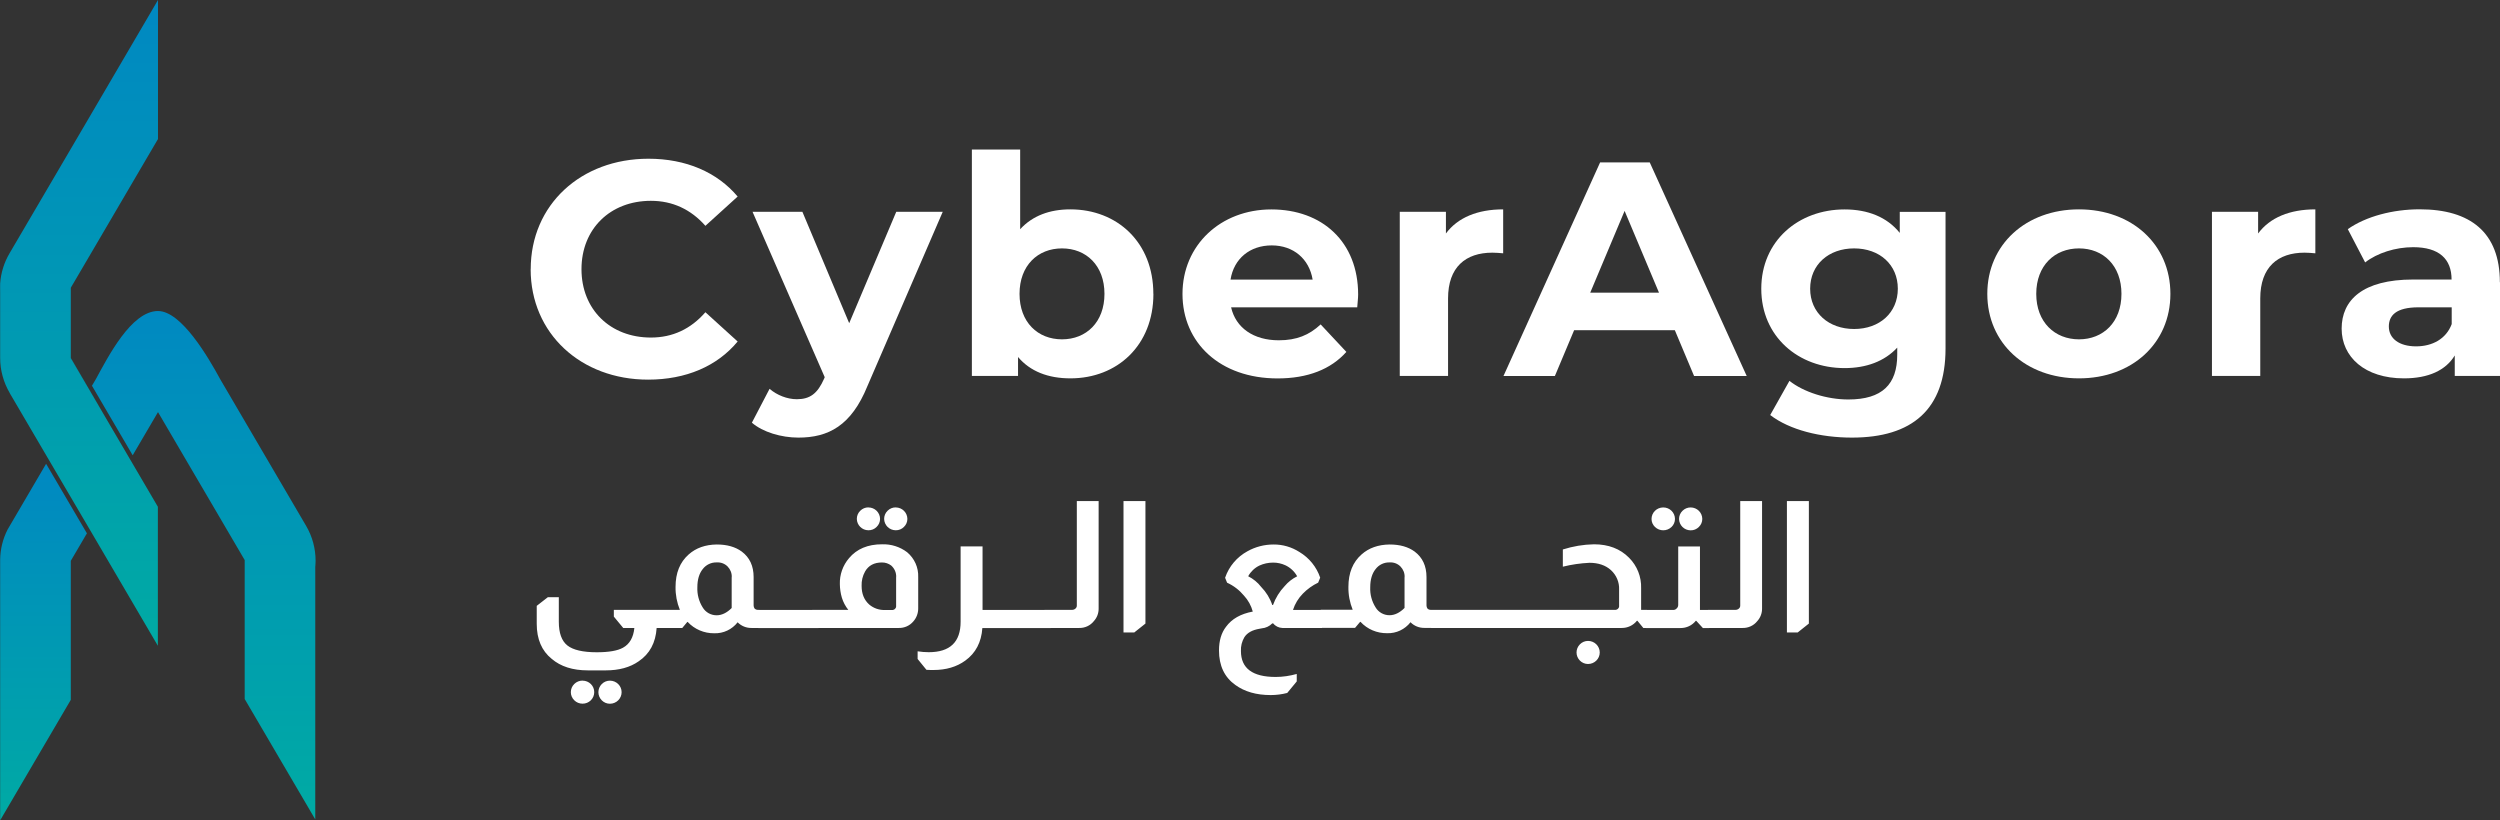 <svg width="192" height="63" viewBox="0 0 192 63" fill="none" xmlns="http://www.w3.org/2000/svg">
<rect x="0" y="0" width="192" height="63" fill="#333333" stroke="none"/>
<path d="M40.759 20.673C40.759 15.727 44.613 12.19 49.799 12.19C52.678 12.19 55.079 13.224 56.651 15.095L54.175 17.343C53.056 16.079 51.654 15.423 49.988 15.423C46.87 15.423 44.658 17.578 44.658 20.673C44.658 23.769 46.87 25.924 49.988 25.924C51.654 25.924 53.056 25.267 54.175 23.979L56.651 26.227C55.079 28.128 52.678 29.156 49.774 29.156C44.613 29.156 40.754 25.615 40.754 20.673H40.759Z" fill="white"/>
<path d="M72.403 16.265L66.62 29.646C65.382 32.693 63.622 33.608 61.315 33.608C60.007 33.608 58.58 33.187 57.745 32.462L59.102 29.862C59.674 30.351 60.46 30.66 61.196 30.66C62.22 30.66 62.792 30.214 63.289 29.088L63.339 28.97L57.794 16.265H61.623L65.218 24.822L68.833 16.265H72.403Z" fill="white"/>
<path d="M88.582 22.569C88.582 26.531 85.798 29.058 82.208 29.058C80.492 29.058 79.115 28.52 78.185 27.418V28.872H74.64V11.485H78.349V17.603C79.299 16.569 80.612 16.079 82.203 16.079C85.798 16.079 88.577 18.612 88.577 22.569H88.582ZM84.823 22.569C84.823 20.39 83.421 19.077 81.561 19.077C79.702 19.077 78.3 20.39 78.3 22.569C78.3 24.748 79.702 26.061 81.561 26.061C83.421 26.061 84.823 24.748 84.823 22.569Z" fill="white"/>
<path d="M104.235 23.602H94.549C94.907 25.174 96.265 26.134 98.214 26.134C99.571 26.134 100.546 25.738 101.426 24.915L103.4 27.026C102.212 28.363 100.427 29.063 98.12 29.063C93.694 29.063 90.815 26.321 90.815 22.574C90.815 18.827 93.744 16.084 97.642 16.084C101.54 16.084 104.305 18.567 104.305 22.623C104.305 22.902 104.255 23.303 104.235 23.607V23.602ZM94.505 21.472H100.81C100.546 19.88 99.333 18.847 97.667 18.847C96.001 18.847 94.763 19.855 94.505 21.472Z" fill="white"/>
<path d="M115.443 16.079V19.454C115.134 19.429 114.896 19.405 114.612 19.405C112.564 19.405 111.211 20.507 111.211 22.922V28.872H107.502V16.265H111.047V17.931C111.952 16.711 113.474 16.079 115.448 16.079H115.443Z" fill="white"/>
<path d="M128.623 25.361H120.892L119.415 28.877H115.467L122.89 12.47H126.699L134.148 28.877H130.105L128.628 25.361H128.623ZM127.41 22.476L124.77 16.197L122.13 22.476H127.41Z" fill="white"/>
<path d="M149.417 16.265V26.766C149.417 31.453 146.847 33.608 142.232 33.608C139.806 33.608 137.449 33.021 135.952 31.875L137.429 29.249C138.523 30.116 140.308 30.68 141.949 30.68C144.564 30.68 145.708 29.509 145.708 27.236V26.698C144.733 27.751 143.326 28.27 141.665 28.27C138.12 28.27 135.266 25.855 135.266 22.177C135.266 18.499 138.12 16.084 141.665 16.084C143.451 16.084 144.927 16.672 145.902 17.887V16.27H149.422L149.417 16.265ZM145.753 22.172C145.753 20.321 144.351 19.077 142.396 19.077C140.442 19.077 139.02 20.321 139.02 22.172C139.02 24.023 140.447 25.267 142.396 25.267C144.346 25.267 145.753 24.023 145.753 22.172Z" fill="white"/>
<path d="M152.625 22.569C152.625 18.773 155.599 16.079 159.666 16.079C163.733 16.079 166.687 18.773 166.687 22.569C166.687 26.365 163.738 29.058 159.666 29.058C155.594 29.058 152.625 26.365 152.625 22.569ZM162.928 22.569C162.928 20.389 161.526 19.077 159.666 19.077C157.806 19.077 156.384 20.389 156.384 22.569C156.384 24.748 157.811 26.061 159.666 26.061C161.521 26.061 162.928 24.748 162.928 22.569Z" fill="white"/>
<path d="M177.819 16.079V19.454C177.511 19.429 177.272 19.405 176.989 19.405C174.94 19.405 173.588 20.507 173.588 22.922V28.872H169.878V16.265H173.423V17.931C174.328 16.711 175.85 16.079 177.824 16.079H177.819Z" fill="white"/>
<path d="M192 21.677V28.872H188.525V27.3C187.833 28.446 186.501 29.058 184.621 29.058C181.623 29.058 179.838 27.418 179.838 25.238C179.838 23.059 181.434 21.467 185.332 21.467H188.281C188.281 19.895 187.331 18.984 185.332 18.984C183.975 18.984 182.573 19.429 181.643 20.154L180.311 17.598C181.713 16.613 183.786 16.075 185.83 16.075C189.733 16.075 191.99 17.857 191.99 21.677H192ZM188.291 24.89V23.602H185.745C184.01 23.602 183.463 24.234 183.463 25.077C183.463 25.992 184.249 26.6 185.556 26.6C186.794 26.6 187.863 26.037 188.291 24.89Z" fill="white"/>
<path d="M42.917 45.863V47.753C42.917 48.615 43.136 49.222 43.573 49.57C44.011 49.918 44.767 50.094 45.831 50.094C46.76 50.094 47.432 49.977 47.849 49.742C48.356 49.462 48.645 48.958 48.719 48.228H47.864L47.143 47.356V46.837H50.957V48.228H50.43C50.355 49.364 49.898 50.217 49.048 50.79C48.386 51.255 47.541 51.485 46.517 51.485H45.149C43.991 51.485 43.061 51.191 42.37 50.599C41.604 49.982 41.221 49.085 41.221 47.905V46.529L42.077 45.863H42.907H42.917ZM44.742 52.274C45.239 52.274 45.642 52.67 45.637 53.16C45.637 53.65 45.234 54.047 44.737 54.042C44.498 54.042 44.269 53.949 44.105 53.782C43.752 53.44 43.752 52.876 44.105 52.529C44.274 52.362 44.503 52.269 44.742 52.269V52.274ZM46.84 52.274C47.337 52.274 47.74 52.67 47.74 53.16C47.74 53.65 47.337 54.047 46.84 54.047C46.606 54.047 46.383 53.954 46.218 53.787C45.87 53.44 45.87 52.881 46.218 52.533C46.383 52.367 46.606 52.274 46.84 52.274ZM52.215 46.842C51.986 46.279 51.872 45.676 51.882 45.074C51.882 44.002 52.22 43.174 52.891 42.581C53.453 42.082 54.174 41.827 55.049 41.817C55.835 41.817 56.471 41.998 56.968 42.361C57.575 42.816 57.878 43.468 57.878 44.32V46.499C57.878 46.583 57.903 46.661 57.948 46.73C58.013 46.798 58.102 46.837 58.197 46.837H58.321V48.228H57.714C57.312 48.233 56.929 48.076 56.65 47.792C56.222 48.341 55.556 48.659 54.855 48.635C54.08 48.645 53.334 48.326 52.812 47.763H52.787L52.399 48.228H49.759V46.837H52.22L52.215 46.842ZM56.198 44.325C56.213 44.021 56.093 43.727 55.88 43.507C55.661 43.286 55.357 43.174 55.049 43.193C54.621 43.179 54.219 43.375 53.965 43.712C53.692 44.055 53.557 44.521 53.557 45.103C53.533 45.652 53.677 46.191 53.97 46.656C54.194 47.028 54.597 47.254 55.034 47.254C55.432 47.254 55.82 47.068 56.193 46.695V44.325H56.198ZM60.787 46.842V48.233H58.231V46.842H60.787ZM62.861 46.842V48.233H60.305V46.842H62.861ZM66.689 38.971C67.186 38.971 67.584 39.363 67.589 39.853C67.589 40.083 67.495 40.304 67.326 40.465C67.161 40.637 66.928 40.73 66.689 40.725C66.202 40.72 65.814 40.333 65.804 39.853C65.804 39.618 65.894 39.393 66.068 39.226C66.232 39.06 66.455 38.967 66.689 38.967V38.971ZM68.787 38.971C69.285 38.971 69.682 39.363 69.687 39.853C69.687 40.083 69.593 40.304 69.424 40.465C69.26 40.637 69.026 40.73 68.787 40.725C68.3 40.72 67.912 40.333 67.902 39.853C67.902 39.618 67.992 39.393 68.166 39.226C68.33 39.06 68.554 38.967 68.787 38.967V38.971ZM65.153 46.842C64.929 46.563 64.76 46.245 64.655 45.902C64.556 45.564 64.506 45.216 64.501 44.868C64.476 44.139 64.73 43.423 65.207 42.865C65.804 42.155 66.649 41.802 67.738 41.802C68.434 41.778 69.121 41.993 69.672 42.415C70.234 42.89 70.547 43.59 70.518 44.32V46.73C70.518 47.097 70.388 47.45 70.145 47.724C69.871 48.052 69.459 48.238 69.026 48.228H62.378V46.837H65.158L65.153 46.842ZM68.827 44.325C68.842 43.982 68.698 43.654 68.439 43.428C68.236 43.277 67.987 43.193 67.733 43.198C67.137 43.198 66.699 43.428 66.436 43.894C66.247 44.232 66.157 44.614 66.172 44.996C66.172 45.603 66.366 46.078 66.754 46.426C67.092 46.715 67.534 46.867 67.982 46.847H68.479C68.648 46.872 68.802 46.754 68.822 46.592C68.822 46.563 68.822 46.534 68.822 46.509V44.33L68.827 44.325ZM75.46 41.969V46.842H76.166V48.233H75.445C75.371 49.321 74.933 50.158 74.132 50.736C73.471 51.216 72.656 51.456 71.686 51.456C71.522 51.456 71.343 51.456 71.149 51.441L70.473 50.609V50.021C70.756 50.065 71.045 50.089 71.328 50.089C72.959 50.089 73.775 49.311 73.775 47.748V41.964H75.46V41.969ZM78.627 46.842V48.233H76.072V46.842H78.627ZM80.701 46.842V48.233H78.145V46.842H80.701ZM84.375 38.482V46.73C84.38 47.092 84.251 47.44 84.002 47.709C83.734 48.047 83.316 48.238 82.884 48.228H80.214V46.837H82.342C82.441 46.837 82.536 46.798 82.605 46.73C82.67 46.671 82.705 46.583 82.7 46.499V38.482H84.37H84.375ZM87.97 38.482V47.89L87.115 48.571H86.285V38.482H87.97ZM94.091 44.364C94.384 43.502 94.996 42.777 95.806 42.336C96.418 41.993 97.109 41.817 97.81 41.817C98.511 41.812 99.198 42.013 99.789 42.39C100.545 42.841 101.112 43.541 101.39 44.364L101.236 44.746C100.799 44.956 100.401 45.241 100.063 45.588C99.715 45.941 99.451 46.372 99.302 46.842H101.53V48.228H98.487C98.208 48.218 97.95 48.091 97.781 47.876H97.711C97.497 48.096 97.204 48.233 96.895 48.258C96.841 48.267 96.791 48.277 96.741 48.287C96.179 48.38 95.787 48.596 95.568 48.938C95.379 49.262 95.284 49.629 95.304 50.001C95.304 51.328 96.194 51.99 97.974 51.99C98.521 51.99 99.063 51.907 99.59 51.76V52.333L98.859 53.219C98.442 53.327 98.019 53.381 97.587 53.381C96.488 53.381 95.588 53.121 94.877 52.607C94.036 52.009 93.619 51.123 93.619 49.952C93.619 49.208 93.798 48.605 94.156 48.14C94.598 47.533 95.284 47.141 96.214 46.969C96.09 46.514 95.861 46.093 95.538 45.745C95.185 45.319 94.742 44.981 94.24 44.751L94.086 44.369L94.091 44.364ZM99.62 44.256C99.416 43.889 99.103 43.595 98.72 43.414C98.422 43.277 98.094 43.203 97.766 43.208C97.403 43.208 97.045 43.286 96.716 43.438C96.353 43.615 96.05 43.904 95.861 44.256C96.249 44.452 96.592 44.731 96.856 45.074C97.243 45.471 97.532 45.941 97.711 46.465H97.766C97.96 45.926 98.268 45.427 98.665 45.01C98.929 44.697 99.252 44.442 99.62 44.261V44.256ZM103.891 46.842C103.663 46.279 103.548 45.676 103.558 45.074C103.558 44.002 103.896 43.174 104.568 42.581C105.129 42.082 105.85 41.827 106.726 41.817C107.511 41.817 108.148 41.998 108.645 42.361C109.251 42.816 109.555 43.468 109.555 44.32V46.499C109.555 46.583 109.58 46.661 109.624 46.73C109.689 46.798 109.778 46.837 109.873 46.837H109.997V48.223H109.391C108.988 48.228 108.605 48.072 108.327 47.787C107.899 48.336 107.233 48.654 106.532 48.63C105.756 48.64 105.01 48.326 104.488 47.758H104.458L104.07 48.218H101.43V46.828H103.891V46.842ZM107.874 44.325C107.889 44.021 107.77 43.727 107.556 43.507C107.337 43.286 107.034 43.174 106.726 43.193C106.298 43.179 105.895 43.375 105.642 43.712C105.368 44.055 105.234 44.521 105.234 45.099C105.209 45.647 105.353 46.186 105.647 46.651C105.87 47.023 106.273 47.249 106.711 47.249C107.108 47.249 107.496 47.063 107.869 46.69V44.325H107.874ZM112.463 46.842V48.228H109.908V46.837H112.463V46.842ZM114.537 46.842V48.228H111.981V46.837H114.537V46.842ZM116.61 46.842V48.228H114.055V46.837H116.61V46.842ZM118.684 46.842V48.228H116.128V46.837H118.684V46.842ZM120.026 42.199C120.797 41.954 121.607 41.817 122.418 41.802C123.532 41.802 124.432 42.145 125.113 42.836C125.734 43.458 126.067 44.305 126.038 45.177V46.837H126.495V48.228H126.207L125.749 47.67H125.719C125.436 48.027 125.003 48.233 124.546 48.228H118.187V46.837H124.004C124.173 46.862 124.327 46.744 124.347 46.583C124.347 46.553 124.347 46.524 124.347 46.499V45.275C124.372 44.712 124.138 44.168 123.721 43.786C123.303 43.409 122.751 43.223 122.07 43.223C121.379 43.257 120.693 43.355 120.026 43.522V42.199ZM121.96 49.222C122.458 49.222 122.86 49.619 122.86 50.109C122.86 50.599 122.458 50.995 121.96 50.995C121.727 50.995 121.503 50.902 121.339 50.736C120.991 50.388 120.991 49.83 121.339 49.482C121.503 49.316 121.727 49.222 121.96 49.222ZM127.738 38.971C128.235 38.971 128.633 39.363 128.638 39.853C128.638 40.088 128.544 40.309 128.375 40.47C128.022 40.813 127.455 40.813 127.102 40.47C126.933 40.309 126.838 40.088 126.838 39.858C126.838 39.368 127.236 38.976 127.733 38.971H127.738ZM129.836 38.971C130.334 38.971 130.731 39.363 130.736 39.853C130.736 40.088 130.642 40.309 130.473 40.47C130.304 40.642 130.075 40.735 129.836 40.73C129.349 40.725 128.961 40.338 128.951 39.858C128.951 39.623 129.041 39.398 129.215 39.231C129.379 39.065 129.603 38.971 129.836 38.971ZM130.557 41.969V46.842H131.263V48.233H130.781L130.269 47.675H130.239C129.956 48.032 129.523 48.238 129.066 48.233H126.396V46.842H128.484C128.588 46.852 128.693 46.813 128.762 46.734C128.842 46.666 128.887 46.568 128.887 46.46V41.969H130.557ZM135.326 38.482V46.73C135.331 47.092 135.201 47.44 134.953 47.709C134.684 48.047 134.267 48.238 133.834 48.228H131.164V46.837H133.292C133.392 46.837 133.486 46.798 133.556 46.73C133.62 46.671 133.655 46.583 133.65 46.499V38.482H135.321H135.326ZM138.921 38.482V47.89L138.066 48.571H137.235V38.482H138.921Z" fill="white"/>
<path d="M3.542 35.621L6.675 40.96L5.472 43.012L5.437 43.071V53.748L0.012 63V43.012C0.017 42.189 0.216 41.381 0.594 40.647L0.897 40.132L3.537 35.626L3.542 35.621Z" fill="url(#paint0_linear_123_97)"/>
<path d="M24.237 43.046C24.237 43.218 24.227 43.389 24.212 43.561V62.931L18.792 53.684V43.017H18.797L18.777 42.987L16.097 38.413L14.859 36.302L12.134 31.649L10.19 34.965L7.063 29.626L7.356 29.127C8.276 27.452 10.071 23.886 12.134 23.886C13.934 23.886 16.013 27.466 16.928 29.151L23.516 40.397C23.988 41.205 24.237 42.126 24.237 43.061V43.046Z" fill="url(#paint1_linear_123_97)"/>
<path d="M5.437 22.108V27.506L6.869 29.95L8.147 32.134L9.996 35.288L12.124 38.918V49.595L6.869 40.627L5.427 38.168L3.736 35.288L0.738 30.175H0.743C0.266 29.357 0.012 28.431 0.012 27.491V21.78C0.067 20.958 0.315 20.159 0.738 19.444L5.412 11.476L6.705 9.271L12.134 0V10.677L11.036 12.548L8.137 17.495L5.432 22.108H5.437Z" fill="url(#paint2_linear_123_97)"/>
<path d="M0.017 21.776V22.495C0.007 22.378 0.007 22.256 0.002 22.138C-0.003 22.02 0.002 21.898 0.017 21.78V21.776Z" fill="url(#paint3_linear_123_97)"/>
<path d="M8.146 32.134L5.431 27.506V27.486L8.146 32.134Z" fill="url(#paint4_linear_123_97)"/>
<defs>
<linearGradient id="paint0_linear_123_97" x1="3.638" y1="35.666" x2="3.638" y2="62.882" gradientUnits="userSpaceOnUse">
<stop stop-color="#0088C2"/>
<stop offset="1" stop-color="#00AAA4"/>
</linearGradient>
<linearGradient id="paint1_linear_123_97" x1="15.639" y1="22.749" x2="15.639" y2="62.102" gradientUnits="userSpaceOnUse">
<stop stop-color="#0088C2"/>
<stop offset="1" stop-color="#00AAA4"/>
</linearGradient>
<linearGradient id="paint2_linear_123_97" x1="6.11" y1="-0.294" x2="6.11" y2="49.682" gradientUnits="userSpaceOnUse">
<stop stop-color="#0088C2"/>
<stop offset="1" stop-color="#00AAA4"/>
</linearGradient>
<linearGradient id="paint3_linear_123_97" x1="-1.323" y1="21.776" x2="-1.323" y2="22.5" gradientUnits="userSpaceOnUse">
<stop stop-color="#0088C2"/>
<stop offset="1" stop-color="#00AAA4"/>
</linearGradient>
<linearGradient id="paint4_linear_123_97" x1="6.736" y1="26.594" x2="6.736" y2="31.213" gradientUnits="userSpaceOnUse">
<stop stop-color="#0088C2"/>
<stop offset="1" stop-color="#00AAA4"/>
</linearGradient>
</defs>
</svg>
